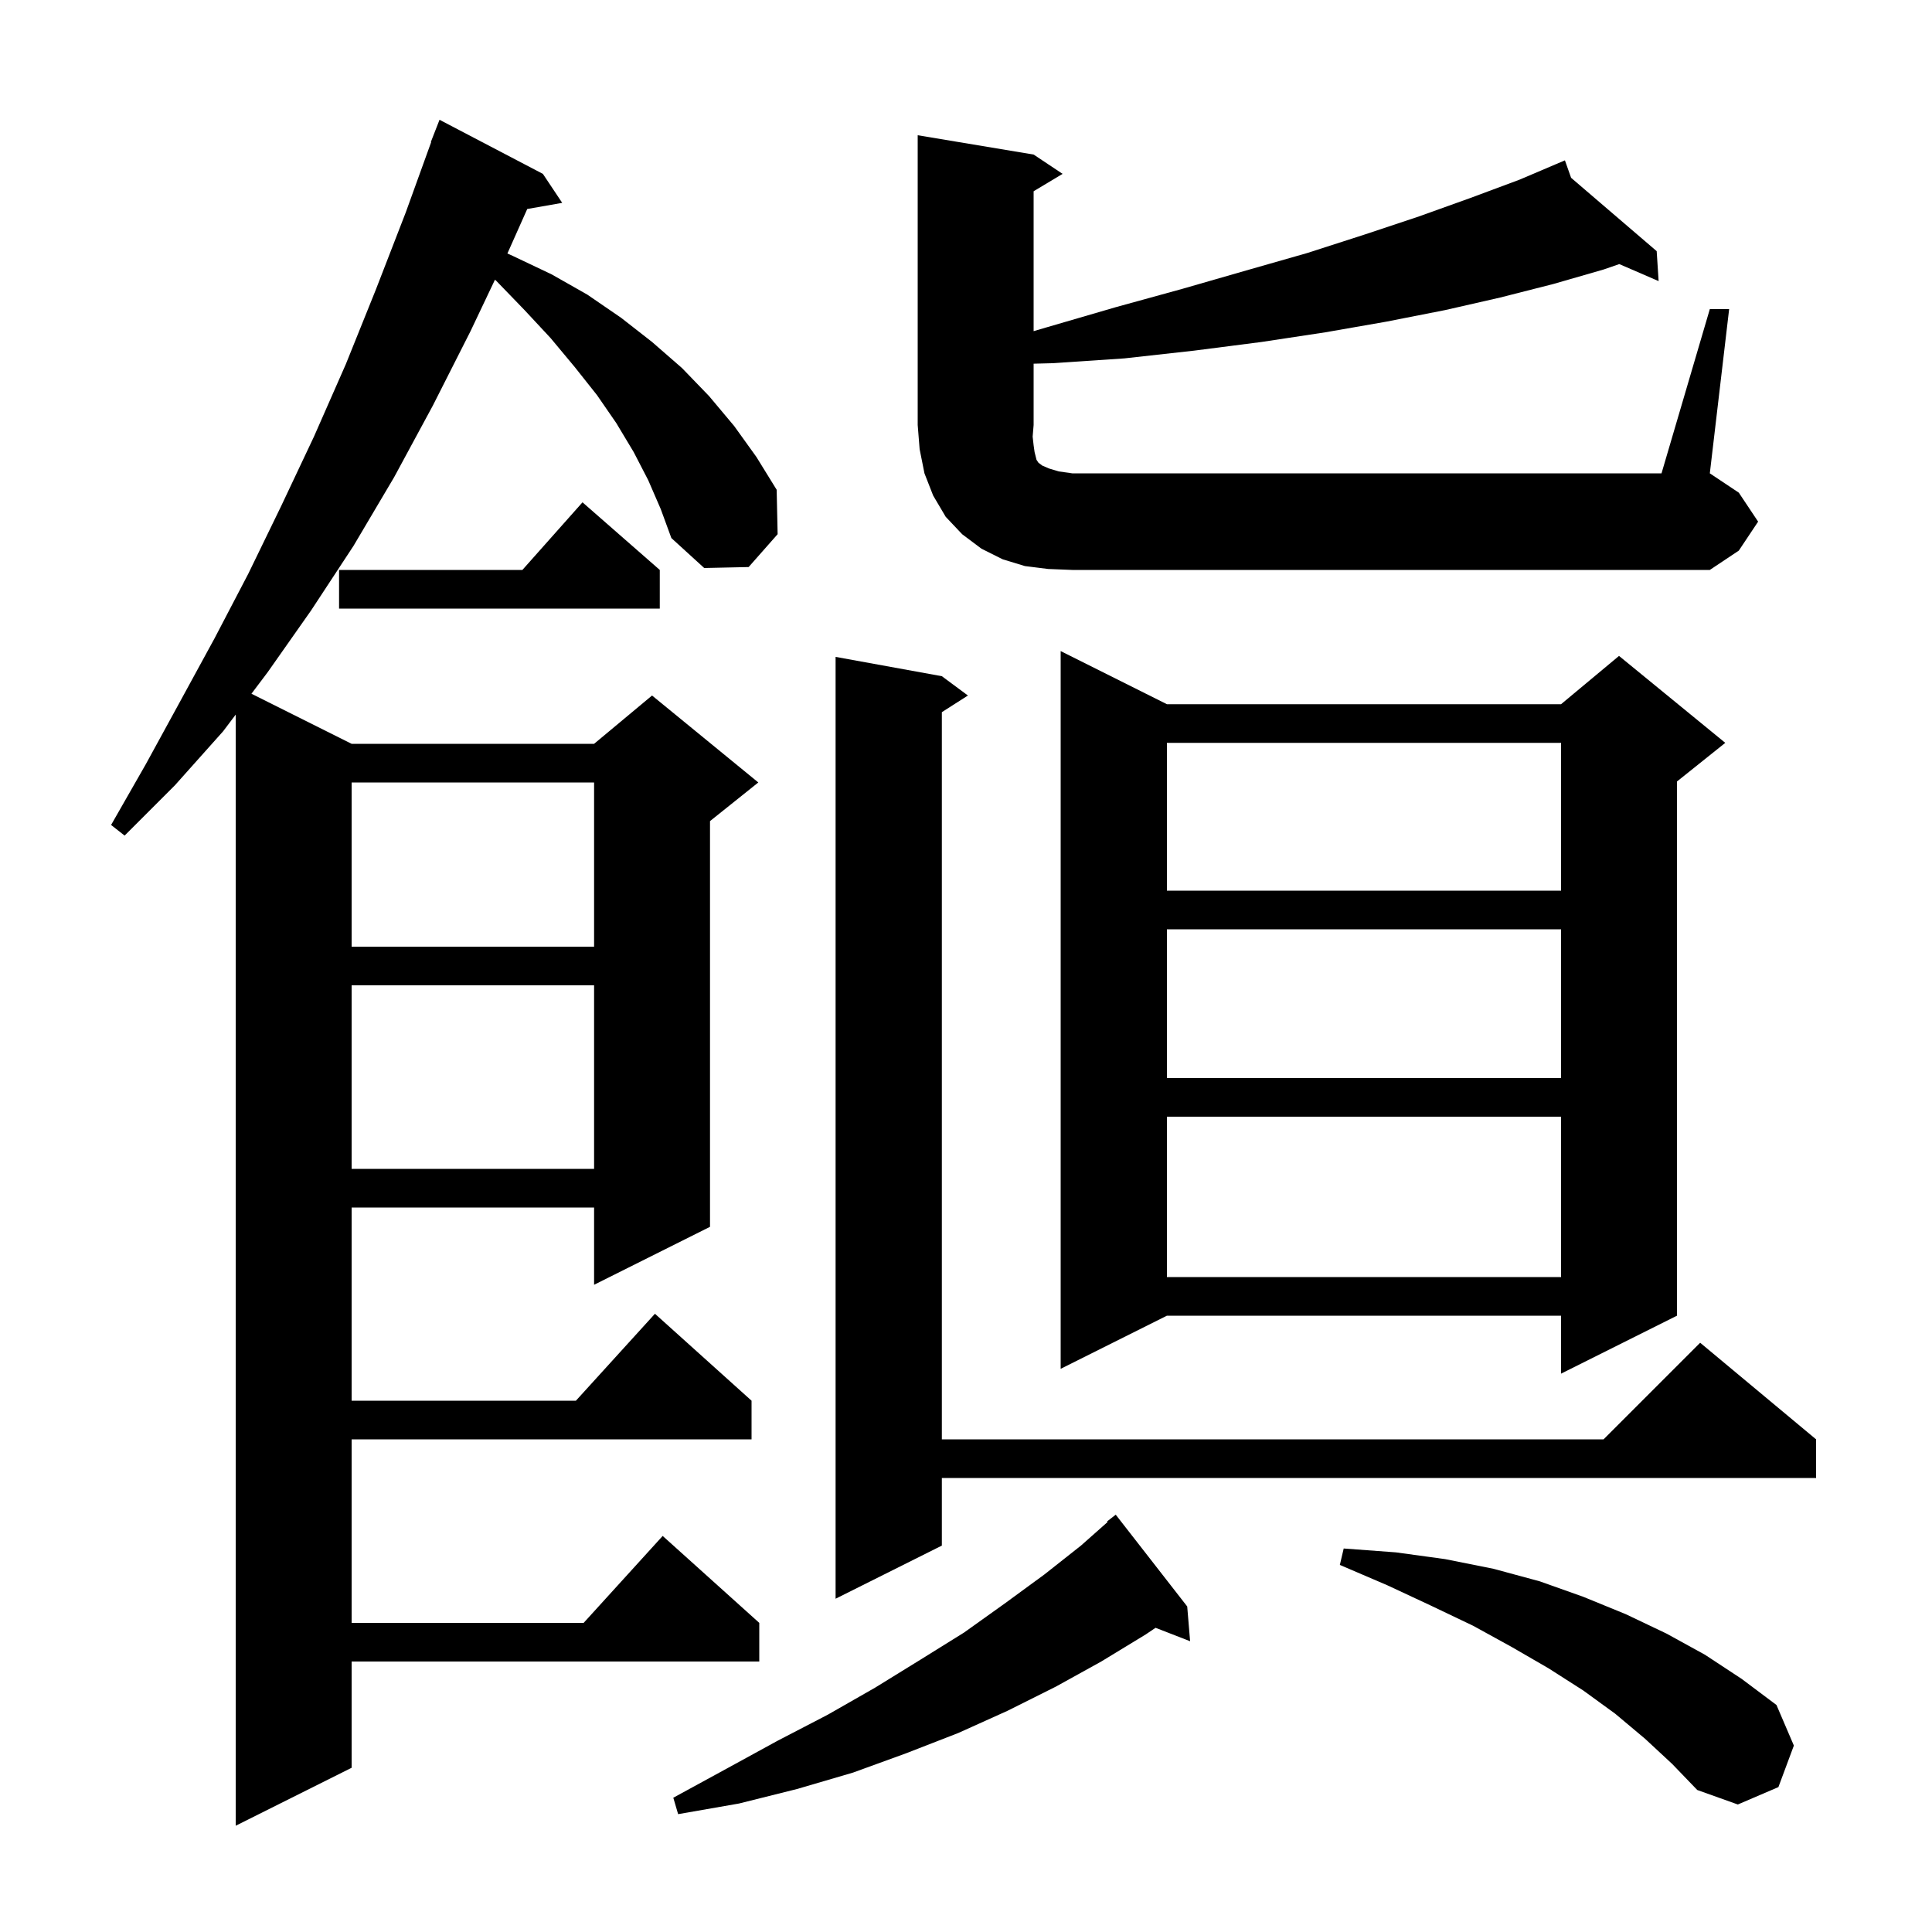 <svg xmlns="http://www.w3.org/2000/svg" xmlns:xlink="http://www.w3.org/1999/xlink" version="1.1" baseProfile="full" viewBox="0 0 200 200" width="200" height="200">
<g fill="black">
<path d="M 67.1 49.7 L 65.6 46.8 L 63.8 43.8 L 61.8 40.9 L 59.5 38.0 L 57.0 35.0 L 54.3 32.1 L 51.4 29.1 L 51.239 28.954 L 48.7 34.3 L 44.8 42.0 L 40.8 49.4 L 36.6 56.5 L 32.2 63.2 L 27.7 69.6 L 26.03 71.815 L 36.4 77.0 L 61.5 77.0 L 67.5 72.0 L 78.5 81.0 L 73.5 85.0 L 73.5 127.0 L 61.5 133.0 L 61.5 125.0 L 36.4 125.0 L 36.4 145.0 L 59.618 145.0 L 67.8 136.0 L 77.8 145.0 L 77.8 149.0 L 36.4 149.0 L 36.4 168.0 L 60.418 168.0 L 68.6 159.0 L 78.6 168.0 L 78.6 172.0 L 36.4 172.0 L 36.4 183.0 L 24.4 189.0 L 24.4 73.976 L 23.1 75.7 L 18.1 81.3 L 12.9 86.5 L 11.5 85.4 L 15.1 79.1 L 18.6 72.7 L 22.2 66.1 L 25.7 59.4 L 29.1 52.4 L 32.5 45.2 L 35.8 37.7 L 38.9 30.0 L 42.0 22.0 L 44.635 14.71 L 44.6 14.7 L 45.5 12.4 L 56.2 18.0 L 58.2 21.0 L 54.58 21.635 L 52.526 26.242 L 53.1 26.5 L 57.1 28.4 L 60.8 30.5 L 64.3 32.9 L 67.5 35.4 L 70.6 38.1 L 73.4 41.0 L 76.0 44.1 L 78.3 47.3 L 80.4 50.7 L 80.5 55.3 L 77.5 58.7 L 72.9 58.8 L 69.5 55.7 L 68.4 52.7 Z M 122.9 166.3 L 123.2 169.9 L 119.624 168.509 L 118.6 169.2 L 114.0 172.0 L 109.3 174.6 L 104.3 177.1 L 99.2 179.4 L 93.8 181.5 L 88.3 183.5 L 82.5 185.2 L 76.5 186.7 L 70.2 187.8 L 69.7 186.1 L 75.2 183.1 L 80.5 180.2 L 85.7 177.5 L 90.6 174.7 L 95.3 171.8 L 99.8 169.0 L 104.0 166.0 L 108.1 163.0 L 111.9 160.0 L 114.656 157.559 L 114.6 157.5 L 115.5 156.8 Z M 170.3 180.0 L 167.2 177.4 L 163.9 175.0 L 160.3 172.7 L 156.5 170.5 L 152.5 168.3 L 148.1 166.2 L 143.6 164.1 L 138.7 162.0 L 139.1 160.3 L 144.5 160.7 L 149.6 161.4 L 154.6 162.4 L 159.4 163.7 L 163.9 165.3 L 168.3 167.1 L 172.5 169.1 L 176.5 171.3 L 180.3 173.8 L 183.9 176.5 L 185.7 180.7 L 184.1 185.0 L 179.9 186.8 L 175.7 185.3 L 173.1 182.6 Z M 97.5 70.0 L 100.2 72.0 L 97.5 73.723 L 97.5 149.0 L 166.0 149.0 L 176.0 139.0 L 188.0 149.0 L 188.0 153.0 L 97.5 153.0 L 97.5 160.0 L 86.5 165.5 L 86.5 68.0 Z M 120.8 72.9 L 161.6 72.9 L 167.6 67.9 L 178.6 76.9 L 173.6 80.9 L 173.6 136.2 L 161.6 142.2 L 161.6 136.2 L 120.8 136.2 L 109.8 141.7 L 109.8 67.4 Z M 120.8 115.6 L 120.8 132.2 L 161.6 132.2 L 161.6 115.6 Z M 36.4 102.0 L 36.4 121.0 L 61.5 121.0 L 61.5 102.0 Z M 120.8 96.2 L 120.8 111.6 L 161.6 111.6 L 161.6 96.2 Z M 36.4 81.0 L 36.4 98.0 L 61.5 98.0 L 61.5 81.0 Z M 120.8 76.9 L 120.8 92.2 L 161.6 92.2 L 161.6 76.9 Z M 68.3 59.0 L 68.3 63.0 L 35.1 63.0 L 35.1 59.0 L 54.078 59.0 L 60.3 52.0 Z M 177.0 32.0 L 179.0 32.0 L 177.0 49.0 L 180.0 51.0 L 182.0 54.0 L 180.0 57.0 L 177.0 59.0 L 111.0 59.0 L 108.5 58.9 L 106.1 58.6 L 103.8 57.9 L 101.6 56.8 L 99.6 55.3 L 97.9 53.5 L 96.6 51.3 L 95.7 49.0 L 95.2 46.5 L 95.0 44.0 L 95.0 14.0 L 107.0 16.0 L 110.0 18.0 L 107.0 19.8 L 107.0 34.281 L 108.3 33.9 L 115.5 31.8 L 122.4 29.9 L 129.0 28.0 L 135.3 26.2 L 141.2 24.3 L 146.9 22.4 L 152.2 20.5 L 157.3 18.6 L 161.01 17.021 L 161.0 17.0 L 161.02 17.017 L 162.0 16.6 L 162.639 18.405 L 171.5 26.0 L 171.7 29.1 L 167.628 27.338 L 166.0 27.9 L 160.8 29.4 L 155.3 30.8 L 149.6 32.1 L 143.5 33.3 L 137.2 34.4 L 130.6 35.4 L 123.6 36.3 L 116.4 37.1 L 108.9 37.6 L 107.0 37.649 L 107.0 44.0 L 106.9 45.2 L 107.0 46.1 L 107.1 46.8 L 107.3 47.6 L 107.5 47.9 L 107.9 48.2 L 108.6 48.5 L 109.6 48.8 L 111.0 49.0 L 172.0 49.0 Z " />
</g>
</svg>
